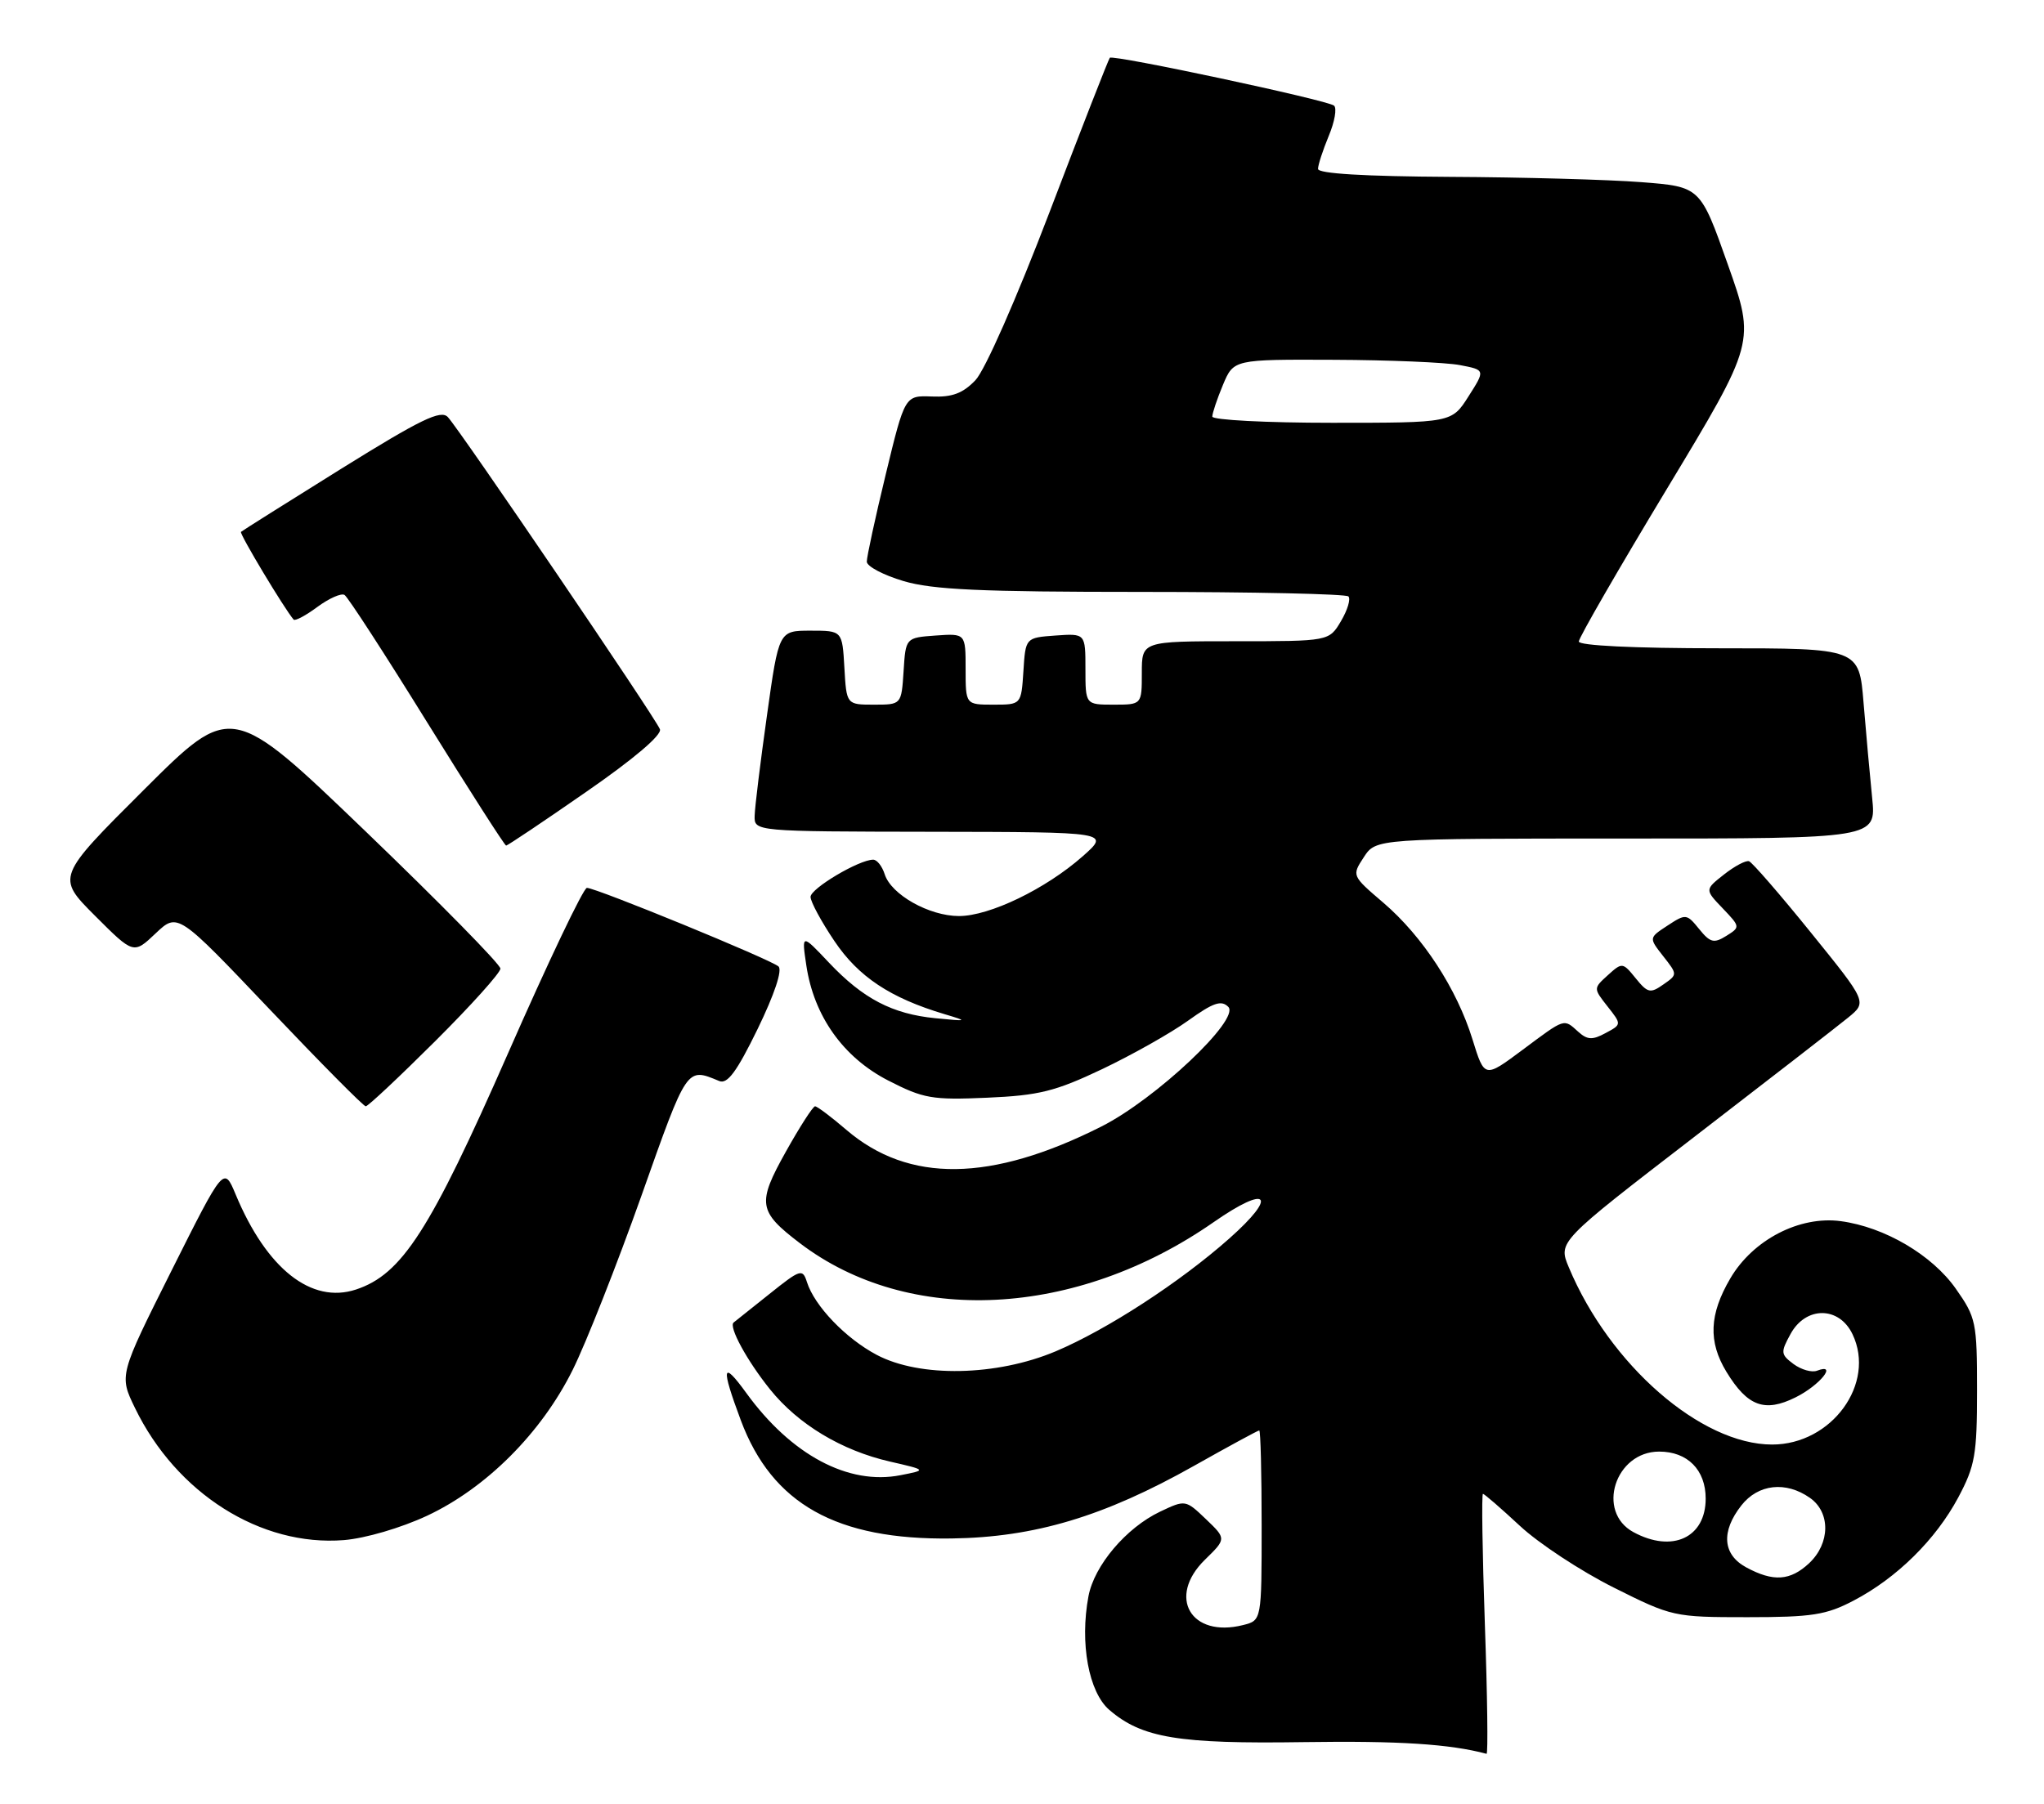 <?xml version="1.0" encoding="UTF-8" standalone="no"?>
<!DOCTYPE svg PUBLIC "-//W3C//DTD SVG 1.1//EN" "http://www.w3.org/Graphics/SVG/1.1/DTD/svg11.dtd" >
<svg xmlns="http://www.w3.org/2000/svg" xmlns:xlink="http://www.w3.org/1999/xlink" version="1.1" viewBox="0 0 290 256">
 <g >
 <path fill="currentColor"
d=" M 210.67 230.50 C 210.32 220.32 210.19 212.00 210.40 212.00 C 210.60 212.00 212.95 214.04 215.63 216.53 C 218.31 219.03 224.29 222.96 228.92 225.28 C 237.23 229.44 237.49 229.50 247.92 229.50 C 257.09 229.50 259.10 229.19 263.00 227.14 C 269.13 223.93 274.64 218.49 277.84 212.50 C 280.22 208.03 280.50 206.42 280.50 197.34 C 280.50 187.65 280.36 186.97 277.49 182.89 C 274.12 178.09 267.38 174.13 261.17 173.30 C 255.32 172.51 248.70 175.94 245.49 181.43 C 242.50 186.53 242.34 190.41 244.95 194.69 C 247.93 199.58 250.37 200.48 254.74 198.31 C 258.18 196.61 260.79 193.38 257.80 194.52 C 257.06 194.81 255.56 194.38 254.47 193.58 C 252.64 192.21 252.61 191.92 254.04 189.31 C 256.21 185.34 260.93 185.36 262.83 189.34 C 266.19 196.34 259.88 205.00 251.43 205.00 C 241.33 205.00 228.37 193.70 222.58 179.85 C 221.06 176.22 221.06 176.22 240.28 161.42 C 250.85 153.28 260.72 145.63 262.20 144.42 C 264.91 142.21 264.91 142.21 256.93 132.35 C 252.55 126.93 248.60 122.38 248.15 122.22 C 247.70 122.07 246.11 122.91 244.60 124.10 C 241.87 126.25 241.87 126.25 244.41 128.90 C 246.92 131.53 246.92 131.57 244.92 132.82 C 243.17 133.91 242.64 133.78 241.07 131.84 C 239.31 129.67 239.18 129.65 236.59 131.35 C 233.93 133.09 233.93 133.09 235.97 135.69 C 238.02 138.30 238.02 138.30 235.98 139.72 C 234.15 141.01 233.76 140.92 232.07 138.83 C 230.23 136.56 230.15 136.55 228.12 138.39 C 226.06 140.26 226.06 140.26 228.07 142.82 C 230.09 145.38 230.09 145.38 227.79 146.61 C 225.93 147.62 225.21 147.58 223.92 146.42 C 221.82 144.53 222.12 144.44 215.99 149.01 C 210.62 153.01 210.62 153.01 208.92 147.52 C 206.70 140.32 201.84 132.88 196.27 128.11 C 191.78 124.27 191.78 124.27 193.50 121.64 C 195.23 119.00 195.23 119.00 230.71 119.00 C 266.20 119.00 266.20 119.00 265.62 113.25 C 265.30 110.09 264.75 104.01 264.40 99.75 C 263.77 92.00 263.77 92.00 243.88 92.00 C 231.81 92.00 224.00 91.62 224.00 91.04 C 224.00 90.51 229.64 80.74 236.53 69.32 C 249.05 48.56 249.05 48.56 245.14 37.53 C 241.24 26.50 241.24 26.50 232.87 25.85 C 228.27 25.49 216.06 25.15 205.75 25.10 C 193.59 25.03 187.00 24.64 187.00 23.97 C 187.00 23.40 187.69 21.30 188.52 19.29 C 189.36 17.29 189.70 15.35 189.27 14.99 C 188.35 14.21 157.95 7.72 157.46 8.20 C 157.28 8.39 153.44 18.21 148.94 30.02 C 144.19 42.45 139.75 52.54 138.39 53.96 C 136.61 55.82 135.09 56.39 132.21 56.27 C 128.38 56.12 128.38 56.12 125.67 67.31 C 124.18 73.46 122.97 79.05 122.98 79.71 C 122.99 80.38 125.33 81.61 128.18 82.46 C 132.32 83.69 139.14 84.00 162.01 84.00 C 177.77 84.00 190.95 84.29 191.31 84.64 C 191.66 84.99 191.19 86.57 190.26 88.14 C 188.57 91.00 188.57 91.00 175.28 91.00 C 162.00 91.00 162.00 91.00 162.00 95.50 C 162.00 100.00 162.00 100.00 158.00 100.00 C 154.00 100.00 154.00 100.00 154.00 94.94 C 154.00 89.89 154.00 89.89 149.75 90.19 C 145.50 90.50 145.50 90.50 145.20 95.25 C 144.89 100.00 144.89 100.00 140.95 100.00 C 137.00 100.00 137.00 100.00 137.00 94.94 C 137.00 89.89 137.00 89.89 132.75 90.19 C 128.50 90.50 128.50 90.50 128.20 95.25 C 127.89 100.00 127.89 100.00 124.00 100.00 C 120.10 100.00 120.10 100.00 119.80 94.75 C 119.50 89.50 119.50 89.50 115.00 89.50 C 110.50 89.50 110.50 89.50 108.82 101.50 C 107.89 108.10 107.10 114.51 107.07 115.75 C 107.00 118.00 107.00 118.00 132.25 118.04 C 157.50 118.08 157.50 118.08 153.60 121.53 C 148.35 126.16 140.40 130.00 136.05 130.00 C 131.82 129.99 126.44 126.96 125.52 124.07 C 125.16 122.93 124.43 122.00 123.89 122.00 C 121.88 122.00 115.00 126.09 115.00 127.28 C 115.00 127.97 116.53 130.80 118.40 133.57 C 121.80 138.62 126.31 141.62 134.00 143.92 C 137.38 144.93 137.34 144.95 132.73 144.50 C 126.60 143.90 122.45 141.73 117.61 136.61 C 113.73 132.50 113.73 132.50 114.40 137.00 C 115.47 144.19 119.63 150.05 126.00 153.33 C 131.03 155.91 132.23 156.12 140.06 155.78 C 147.41 155.46 149.72 154.88 156.36 151.73 C 160.62 149.70 166.11 146.61 168.57 144.84 C 172.14 142.28 173.28 141.89 174.27 142.89 C 175.99 144.65 163.97 155.98 156.26 159.87 C 140.61 167.76 128.94 167.92 120.08 160.34 C 117.94 158.50 115.94 157.00 115.64 157.00 C 115.34 157.00 113.47 159.90 111.49 163.45 C 107.39 170.78 107.57 171.91 113.47 176.41 C 128.97 188.23 152.68 187.03 172.19 173.44 C 179.93 168.05 181.38 169.58 174.40 175.77 C 167.41 181.97 157.07 188.69 149.78 191.77 C 141.40 195.30 130.51 195.52 124.38 192.27 C 119.98 189.94 115.56 185.33 114.49 181.95 C 113.87 180.01 113.58 180.10 109.17 183.63 C 106.60 185.69 104.31 187.51 104.09 187.68 C 103.34 188.25 105.97 193.09 109.26 197.18 C 113.25 202.14 119.41 205.85 126.28 207.42 C 131.50 208.62 131.50 208.62 127.76 209.35 C 120.37 210.81 112.26 206.48 105.88 197.68 C 102.45 192.95 102.26 193.94 105.11 201.57 C 109.55 213.44 118.69 218.56 135.00 218.33 C 146.77 218.17 156.63 215.22 169.41 208.02 C 174.31 205.26 178.47 203.00 178.66 203.00 C 178.85 203.00 179.00 209.07 179.00 216.48 C 179.00 229.96 179.00 229.96 176.36 230.62 C 168.96 232.48 165.55 226.64 170.95 221.35 C 174.00 218.37 174.00 218.37 171.10 215.59 C 168.21 212.83 168.18 212.82 164.60 214.52 C 159.78 216.81 155.25 222.16 154.43 226.53 C 153.18 233.17 154.46 240.14 157.39 242.66 C 162.02 246.64 167.19 247.50 185.00 247.23 C 198.46 247.03 205.73 247.50 210.91 248.89 C 211.13 248.95 211.03 240.68 210.67 230.50 Z  M 60.58 215.11 C 69.00 211.17 76.81 203.35 81.25 194.41 C 83.14 190.61 87.53 179.48 91.01 169.68 C 97.54 151.24 97.38 151.48 102.04 153.41 C 103.20 153.90 104.53 152.10 107.49 146.03 C 109.88 141.11 111.03 137.67 110.45 137.15 C 109.34 136.16 84.57 126.00 83.27 126.00 C 82.78 126.00 77.74 136.58 72.06 149.52 C 61.00 174.67 57.03 180.84 50.51 183.00 C 44.18 185.09 37.83 180.07 33.43 169.50 C 31.76 165.50 31.76 165.50 24.33 180.33 C 16.90 195.17 16.90 195.17 19.14 199.79 C 25.02 211.93 36.99 219.51 48.81 218.56 C 51.84 218.31 56.90 216.83 60.58 215.11 Z  M 61.73 147.77 C 66.83 142.69 71.00 138.05 71.00 137.46 C 71.00 136.86 62.41 128.12 51.92 118.03 C 32.84 99.69 32.84 99.69 20.42 112.08 C 8.00 124.47 8.00 124.47 13.47 129.95 C 18.95 135.43 18.95 135.43 22.08 132.46 C 25.21 129.50 25.21 129.50 38.27 143.25 C 45.45 150.81 51.58 157.00 51.89 157.00 C 52.21 157.00 56.63 152.85 61.73 147.77 Z  M 83.15 112.39 C 89.93 107.70 93.94 104.29 93.63 103.49 C 93.02 101.89 65.25 61.01 63.54 59.19 C 62.54 58.12 59.72 59.49 48.40 66.53 C 40.76 71.29 34.36 75.32 34.19 75.48 C 33.94 75.73 40.33 86.38 41.66 87.93 C 41.86 88.16 43.38 87.36 45.03 86.13 C 46.69 84.91 48.42 84.14 48.88 84.43 C 49.35 84.71 54.61 92.83 60.58 102.47 C 66.56 112.11 71.61 120.00 71.81 120.00 C 72.01 120.00 77.12 116.58 83.15 112.39 Z  M 247.75 222.43 C 244.40 220.61 244.15 217.35 247.07 213.63 C 249.46 210.60 253.37 210.17 256.78 212.56 C 259.73 214.62 259.68 219.01 256.69 221.83 C 254.00 224.35 251.59 224.51 247.75 222.43 Z  M 231.75 217.43 C 226.42 214.54 229.15 206.00 235.40 206.00 C 239.43 206.00 242.00 208.60 242.00 212.67 C 242.00 218.22 237.26 220.42 231.75 217.43 Z  M 172.00 59.12 C 172.00 58.64 172.68 56.61 173.51 54.62 C 175.03 51.00 175.03 51.00 189.26 51.06 C 197.09 51.09 205.13 51.43 207.12 51.81 C 210.74 52.50 210.74 52.50 208.35 56.25 C 205.97 60.00 205.97 60.00 188.99 60.00 C 179.64 60.00 172.00 59.60 172.00 59.12 Z "/>
</g>
</svg>